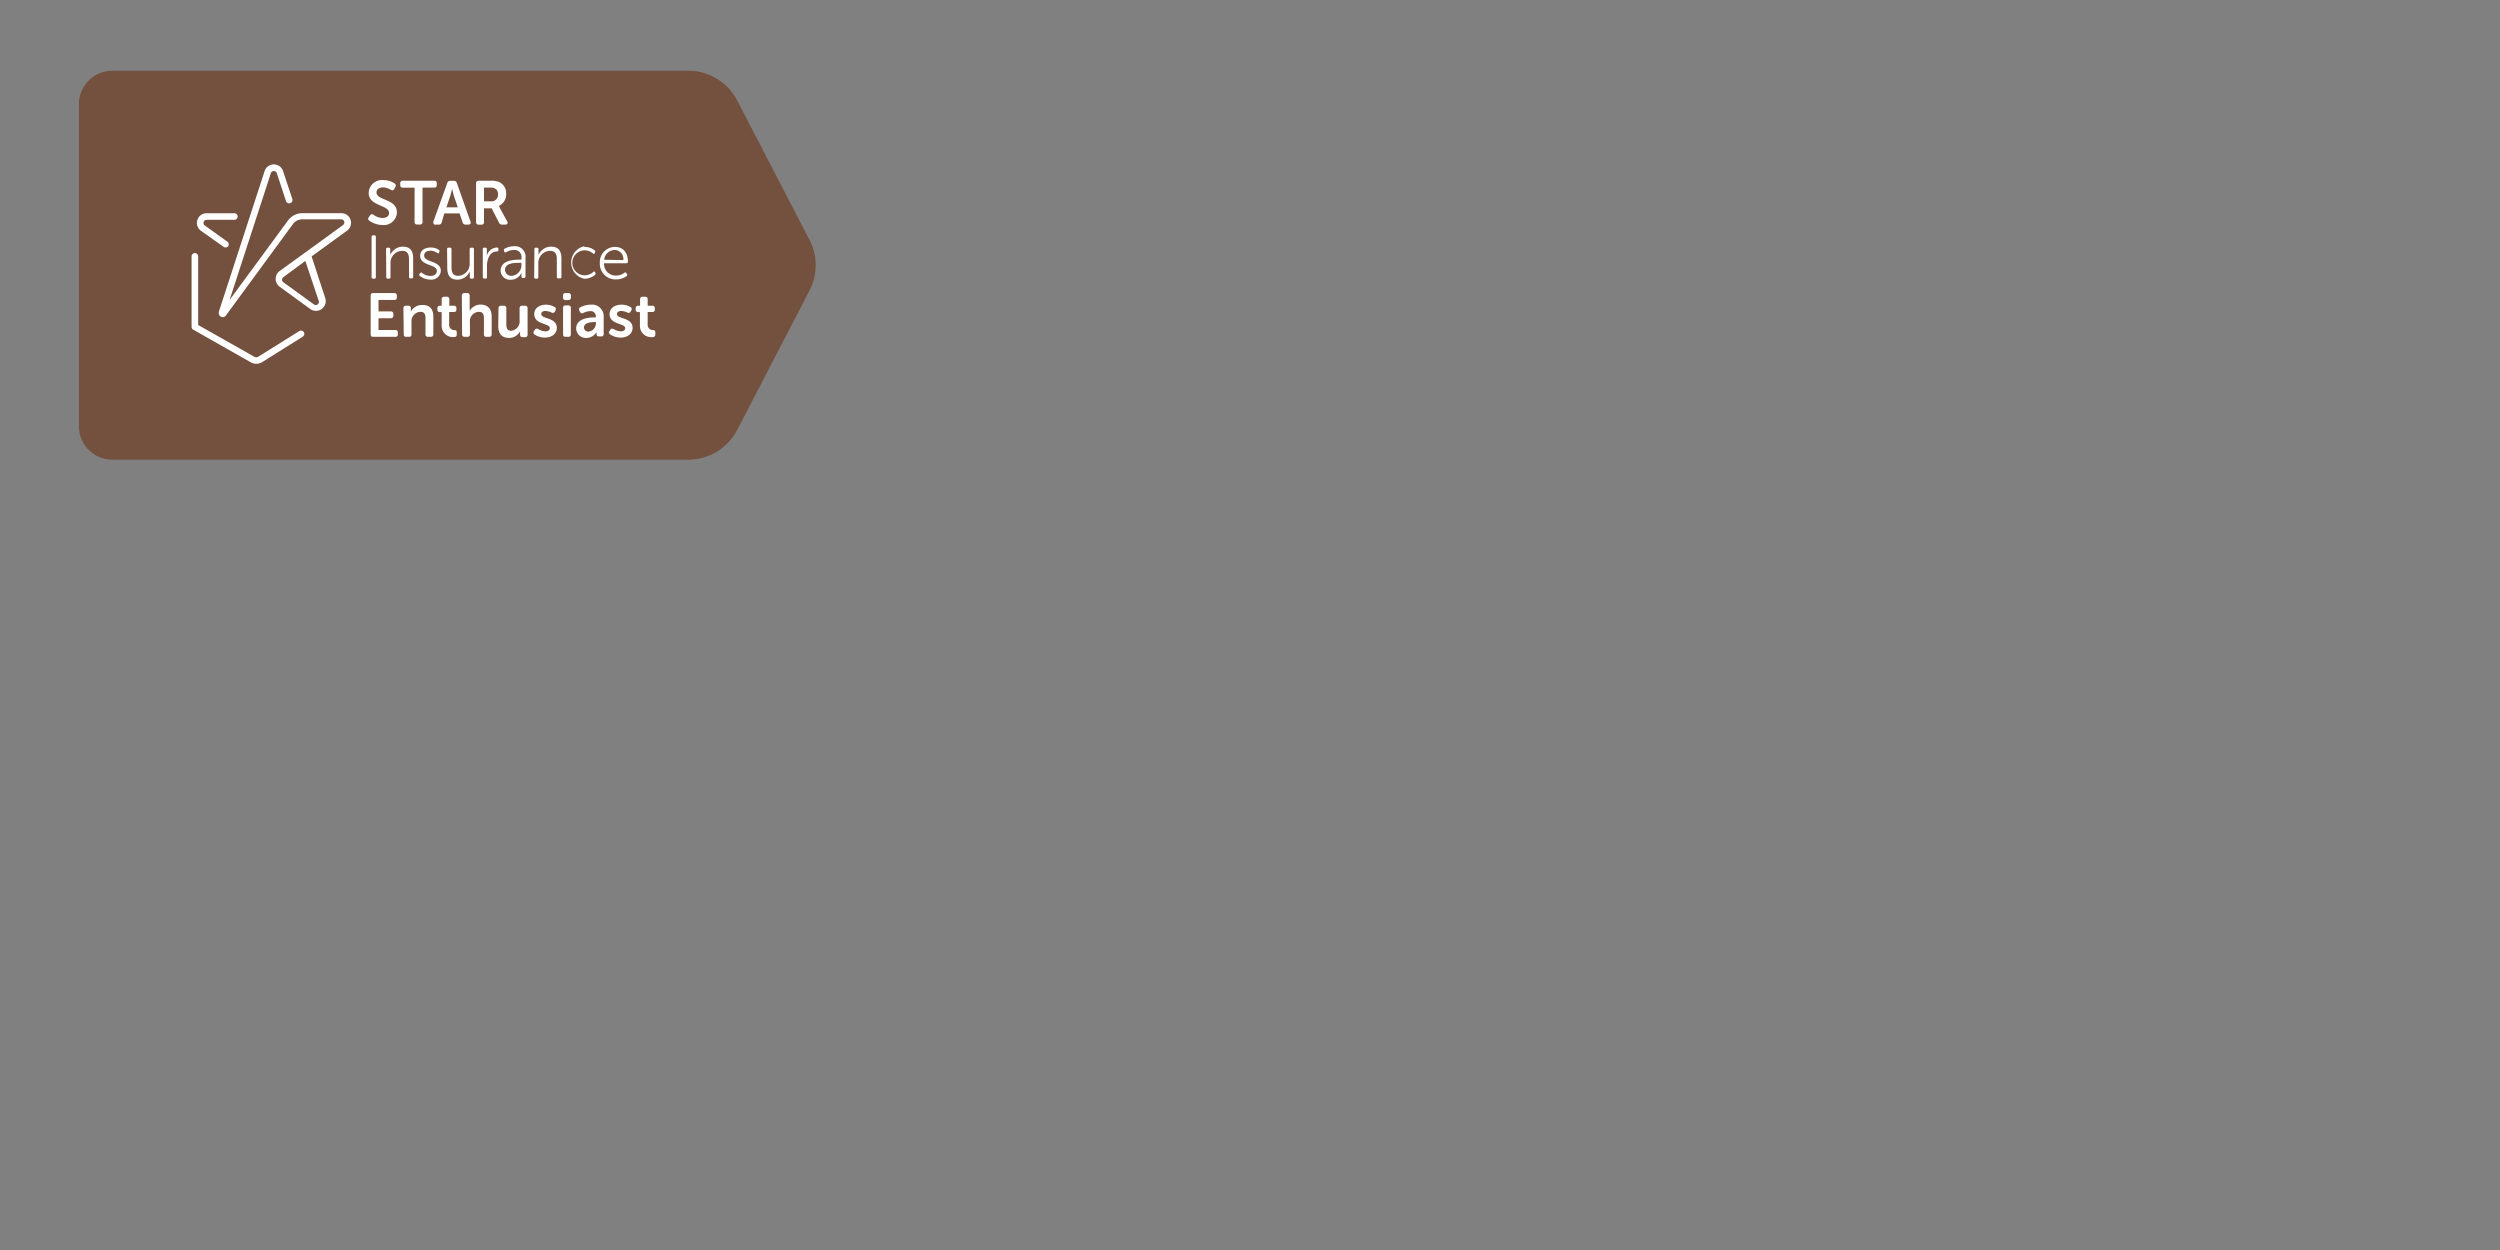 <svg id="Layer_1" data-name="Layer 1" xmlns="http://www.w3.org/2000/svg" xmlns:xlink="http://www.w3.org/1999/xlink" viewBox="0 0 300 150"><rect x="0" y="0" width="300" height="150" fill="#808080" stroke="none"/><defs><style>.cls-1{fill:none;}.cls-2{clip-path:url(#clip-path);}.cls-3{fill:#74503e;}.cls-4{clip-path:url(#clip-path-2);}.cls-5{fill:#263845;}.cls-6{fill:#fff;}</style><clipPath id="clip-path"><rect class="cls-1" y="-264.37" width="300" height="150"/></clipPath><clipPath id="clip-path-2"><rect class="cls-1" x="330" y="-264.37" width="300" height="150"/></clipPath></defs><title>Artboard 2</title><g class="cls-2"><path class="cls-3" d="M-109.35-155.59,516.88,169.32c.44.22.89.41,1.32.63l0-341.71L-109.35-498Z"/></g><g class="cls-4"><path class="cls-5" d="M126.65-61.59,752.88,263.32c.44.22.89.41,1.32.63l0-341.71L126.65-404Z"/></g><rect class="cls-1" y="0.4" width="300" height="150"/><path class="cls-3" d="M13.47,55.16H82.6a6.61,6.61,0,0,0,5.86-3.56l8.68-16.74a6.57,6.57,0,0,0,0-6.07L88.46,12.05A6.61,6.61,0,0,0,82.6,8.49H13.47a4,4,0,0,0-4,4V51.15A4,4,0,0,0,13.47,55.16Z"/><path class="cls-6" d="M44.25,26.08l.16-.24c.12-.16.24-.17.43-.06a1.88,1.88,0,0,0,1.06.38c.49,0,.79-.24.79-.6,0-1-2.45-.79-2.45-2.42A1.6,1.6,0,0,1,46,21.61a2.45,2.45,0,0,1,1.35.4.3.3,0,0,1,.09.43l-.13.24c-.11.21-.26.18-.42.1a1.75,1.75,0,0,0-.91-.29c-.49,0-.8.24-.8.6,0,1,2.45.73,2.45,2.4A1.57,1.57,0,0,1,45.9,27a2.8,2.8,0,0,1-1.61-.53A.27.27,0,0,1,44.25,26.08Z"/><path class="cls-6" d="M49.75,22.52H48.34c-.21,0-.31-.1-.31-.3V22a.28.28,0,0,1,.31-.31h3.77a.27.27,0,0,1,.3.31v.21a.27.27,0,0,1-.3.3H50.7v4.12a.27.27,0,0,1-.31.31h-.33a.28.28,0,0,1-.31-.31Z"/><path class="cls-6" d="M53.66,22A.35.35,0,0,1,54,21.7h.47a.34.34,0,0,1,.35.25l1.64,4.65c.07.21,0,.35-.25.35h-.34a.33.33,0,0,1-.35-.25l-.37-1.09H53.32L53,26.69a.33.33,0,0,1-.35.26h-.34C52,27,52,26.81,52,26.6Zm1.27,2.88-.47-1.4c-.09-.3-.21-.82-.21-.82h0s-.12.52-.21.82l-.47,1.4Z"/><path class="cls-6" d="M57.13,22a.28.28,0,0,1,.31-.31h1.42a2.49,2.49,0,0,1,1,.14,1.46,1.46,0,0,1,.88,1.44,1.5,1.5,0,0,1-.87,1.43v0A1.53,1.53,0,0,1,60,25l.87,1.58c.12.22,0,.37-.22.37h-.4a.36.36,0,0,1-.36-.21L59,25h-.92v1.65c0,.21-.1.31-.3.31h-.34a.28.28,0,0,1-.31-.31Zm1.81,2.16a.77.77,0,0,0,.82-.84.71.71,0,0,0-.41-.72,1.32,1.32,0,0,0-.57-.09h-.7v1.65Z"/><path class="cls-6" d="M44.59,28.43a.17.17,0,0,1,.18-.19h.16c.11,0,.17.07.17.19v4.82c0,.12-.06.19-.17.19h-.16a.17.17,0,0,1-.18-.19Z"/><path class="cls-6" d="M46.33,29.9a.17.17,0,0,1,.19-.18h.13a.17.17,0,0,1,.18.18v.43a1.24,1.24,0,0,1,0,.27h0a1.65,1.65,0,0,1,1.5-1c.93,0,1.25.53,1.25,1.44v2.18a.17.17,0,0,1-.18.19h-.14a.17.17,0,0,1-.18-.19V31.2c0-.58-.09-1.1-.81-1.1a1.44,1.44,0,0,0-1.41,1.52v1.63a.17.17,0,0,1-.18.19h-.14a.17.17,0,0,1-.19-.19Z"/><path class="cls-6" d="M50.36,32.85l.06-.08c.07-.09.15-.09.25,0a1.62,1.62,0,0,0,1,.34c.41,0,.75-.2.75-.6,0-.83-2-.58-2-1.81,0-.68.59-1,1.27-1a1.74,1.74,0,0,1,1,.3.17.17,0,0,1,0,.25l0,.08c-.06.1-.15.11-.26,0a1.33,1.33,0,0,0-.79-.24c-.4,0-.74.17-.74.58,0,.86,2,.58,2,1.83a1.11,1.11,0,0,1-1.25,1.05,2,2,0,0,1-1.26-.43A.17.17,0,0,1,50.36,32.85Z"/><path class="cls-6" d="M53.65,29.9a.16.16,0,0,1,.18-.18H54a.16.16,0,0,1,.18.18V32c0,.59.09,1.1.81,1.1a1.44,1.44,0,0,0,1.37-1.55V29.9a.17.17,0,0,1,.19-.18h.14a.16.16,0,0,1,.18.18v3.35a.17.17,0,0,1-.18.19h-.13a.17.17,0,0,1-.18-.19v-.43a1.77,1.77,0,0,1,0-.26h0a1.63,1.63,0,0,1-1.47,1c-.88,0-1.24-.48-1.24-1.45Z"/><path class="cls-6" d="M57.93,29.9a.16.16,0,0,1,.18-.18h.13a.17.17,0,0,1,.18.18v.51a1.44,1.44,0,0,1,0,.29h0a1.31,1.31,0,0,1,1.19-1c.14,0,.2.06.2.17V30c0,.12-.09.18-.21.18-.79,0-1.16.9-1.16,1.67v1.39a.17.17,0,0,1-.18.19h-.14a.17.17,0,0,1-.18-.19Z"/><path class="cls-6" d="M62.35,31.16h.22V31a.84.84,0,0,0-.92-1,1.78,1.78,0,0,0-.9.26.17.17,0,0,1-.25-.06l0-.07c-.06-.1-.05-.2,0-.25a2.21,2.21,0,0,1,1.18-.33,1.26,1.26,0,0,1,1.38,1.43v2.19a.17.17,0,0,1-.18.19h-.11a.17.17,0,0,1-.19-.19V33a1.73,1.73,0,0,1,0-.28h0a1.38,1.38,0,0,1-1.26.85,1.14,1.14,0,0,1-1.25-1.09C60.09,31.23,61.64,31.16,62.35,31.16Zm-.92,1.94a1.29,1.29,0,0,0,1.14-1.39v-.17h-.21c-.58,0-1.76,0-1.76.85A.75.75,0,0,0,61.43,33.1Z"/><path class="cls-6" d="M64.13,29.9a.16.16,0,0,1,.18-.18h.13a.17.17,0,0,1,.18.18v.43a1.24,1.24,0,0,1,0,.27h0a1.63,1.63,0,0,1,1.5-1c.92,0,1.25.53,1.25,1.44v2.18a.17.17,0,0,1-.19.19H67a.17.17,0,0,1-.18-.19V31.2c0-.58-.09-1.1-.81-1.1a1.44,1.44,0,0,0-1.41,1.52v1.63a.17.17,0,0,1-.18.19h-.14a.17.17,0,0,1-.18-.19Z"/><path class="cls-6" d="M70.14,29.63a1.93,1.93,0,0,1,1.23.42.15.15,0,0,1,0,.25l0,.08c-.07.11-.15.11-.25,0a1.57,1.57,0,0,0-.94-.34,1.5,1.5,0,0,0,0,3,1.61,1.61,0,0,0,1-.39.14.14,0,0,1,.24,0l0,.07a.18.18,0,0,1,0,.25,2,2,0,0,1-1.32.48,2,2,0,0,1,0-3.9Z"/><path class="cls-6" d="M73.8,29.63c1,0,1.55.72,1.55,1.77a.18.18,0,0,1-.19.19H72.48a1.41,1.41,0,0,0,1.44,1.48,1.56,1.56,0,0,0,1-.34.15.15,0,0,1,.24.05l.06.09a.17.17,0,0,1,0,.24,2.09,2.09,0,0,1-1.24.42,1.89,1.89,0,0,1-2-2A1.82,1.82,0,0,1,73.8,29.63Zm1,1.58A1.07,1.07,0,0,0,73.78,30a1.29,1.29,0,0,0-1.28,1.17Z"/><path class="cls-6" d="M44.48,35.48a.27.27,0,0,1,.3-.31h2.53a.28.28,0,0,1,.31.31v.21a.27.27,0,0,1-.31.3H45.42v1.38h1.47a.28.28,0,0,1,.31.3v.21a.28.28,0,0,1-.31.31H45.42V39.6h2a.28.28,0,0,1,.32.3v.21a.28.28,0,0,1-.32.31H44.78c-.2,0-.3-.1-.3-.31Z"/><path class="cls-6" d="M48.41,37a.27.27,0,0,1,.3-.31H49a.27.27,0,0,1,.3.31v.23c0,.08,0,.17,0,.17h0a1.48,1.48,0,0,1,1.34-.8C51.48,36.56,52,37,52,38v2.11a.28.28,0,0,1-.31.31h-.32a.28.28,0,0,1-.31-.31V38.19c0-.46-.12-.77-.59-.77a1.12,1.12,0,0,0-1.09,1.23v1.46c0,.21-.1.31-.3.31h-.33c-.2,0-.3-.1-.3-.31Z"/><path class="cls-6" d="M53,37.45h-.2a.28.28,0,0,1-.31-.31V37a.28.28,0,0,1,.32-.31H53v-.77a.28.28,0,0,1,.31-.31h.3a.28.28,0,0,1,.31.31v.77h.54a.28.28,0,0,1,.31.31v.13a.27.27,0,0,1-.3.31H53.9v1.46a.62.62,0,0,0,.6.71c.23,0,.31.09.31.3v.23c0,.22-.12.31-.38.31A1.35,1.35,0,0,1,53,39.08Z"/><path class="cls-6" d="M55.42,35.48a.28.28,0,0,1,.31-.31h.32a.28.28,0,0,1,.31.31V37a2.26,2.26,0,0,1,0,.31h0a1.5,1.5,0,0,1,1.31-.76C58.49,36.56,59,37,59,38v2.11a.28.28,0,0,1-.31.31h-.31a.27.27,0,0,1-.31-.31V38.19c0-.46-.12-.77-.6-.77a1.12,1.12,0,0,0-1.08,1.25v1.44a.28.28,0,0,1-.31.31h-.32a.28.28,0,0,1-.31-.31Z"/><path class="cls-6" d="M59.82,37a.28.28,0,0,1,.31-.31h.32a.28.28,0,0,1,.31.31v1.92c0,.46.12.77.59.77a1.13,1.13,0,0,0,1-1.27V37a.28.28,0,0,1,.31-.31H63a.28.28,0,0,1,.31.31v3.15a.28.28,0,0,1-.31.31h-.29c-.2,0-.3-.1-.3-.31v-.22a1.54,1.54,0,0,1,0-.17h0a1.48,1.48,0,0,1-1.31.79c-.8,0-1.31-.41-1.31-1.43Z"/><path class="cls-6" d="M64.1,39.7l.09-.13a.28.28,0,0,1,.42-.07,1.78,1.78,0,0,0,.85.26c.32,0,.52-.15.52-.39,0-.61-1.87-.38-1.87-1.68,0-.74.65-1.13,1.44-1.13a2.11,2.11,0,0,1,1,.28c.17.08.19.24.11.41l-.07.13c-.09.18-.23.2-.42.12a1.7,1.7,0,0,0-.71-.18c-.33,0-.51.13-.51.37,0,.62,1.87.37,1.87,1.66,0,.66-.56,1.16-1.44,1.16a2.24,2.24,0,0,1-1.25-.38A.28.28,0,0,1,64.1,39.7Z"/><path class="cls-6" d="M67.57,35.71v-.23a.27.27,0,0,1,.3-.31h.33a.28.28,0,0,1,.31.31v.23a.28.28,0,0,1-.31.3h-.33A.27.27,0,0,1,67.57,35.71Zm0,1.25a.27.27,0,0,1,.3-.31h.33a.27.27,0,0,1,.3.31v3.15c0,.21-.1.31-.3.31h-.33c-.2,0-.3-.1-.3-.31Z"/><path class="cls-6" d="M71.35,38.09h.15V38a.61.61,0,0,0-.7-.66,1.73,1.73,0,0,0-.78.21c-.19.08-.33.06-.42-.12l-.07-.14a.28.28,0,0,1,.12-.42,2.72,2.72,0,0,1,1.23-.31,1.4,1.4,0,0,1,1.56,1.5v2a.27.27,0,0,1-.31.31h-.25c-.2,0-.3-.1-.3-.31V40a1.08,1.08,0,0,1,0-.16h0a1.39,1.39,0,0,1-1.19.71,1.16,1.16,0,0,1-1.25-1.13C69.14,38.28,70.5,38.09,71.35,38.09Zm-.71,1.7a1,1,0,0,0,.87-1v-.14h-.16c-.47,0-1.27.08-1.27.64A.5.5,0,0,0,70.64,39.79Z"/><path class="cls-6" d="M73.15,39.7l.09-.13c.11-.15.23-.17.42-.07a1.73,1.73,0,0,0,.84.26c.33,0,.52-.15.52-.39,0-.61-1.87-.38-1.87-1.68,0-.74.66-1.13,1.45-1.13a2.11,2.11,0,0,1,1.05.28c.17.08.19.24.11.41l-.08.13c-.09.18-.23.2-.41.12a1.75,1.75,0,0,0-.72-.18c-.32,0-.51.13-.51.37,0,.62,1.87.37,1.87,1.66,0,.66-.56,1.16-1.43,1.16a2.25,2.25,0,0,1-1.26-.38C73.05,40,73,39.87,73.15,39.7Z"/><path class="cls-6" d="M76.79,37.45h-.2a.28.28,0,0,1-.31-.31V37a.28.28,0,0,1,.31-.31h.22v-.77a.28.28,0,0,1,.31-.31h.29a.28.28,0,0,1,.31.31v.77h.55a.28.28,0,0,1,.31.31v.13a.27.27,0,0,1-.3.31h-.56v1.46a.63.63,0,0,0,.61.71c.23,0,.31.09.31.3v.23c0,.22-.12.31-.38.31a1.34,1.34,0,0,1-1.47-1.38Z"/><path class="cls-6" d="M26.77,38.06a.69.69,0,0,1-.24-.05.52.52,0,0,1-.26-.63l5.48-16.84a1.15,1.15,0,0,1,1.11-.81h0a1.16,1.16,0,0,1,1.11.81l1.11,3.34a.4.4,0,0,1-.76.25l-1.1-3.34a.36.36,0,0,0-.36-.26h0a.35.35,0,0,0-.36.26L27.55,36l7-9.53a2.17,2.17,0,0,1,1.75-.89h4.64a1.16,1.16,0,0,1,.69,2.11l-4.24,3.08,0,0,1.64,5a1.17,1.17,0,0,1-1.8,1.31l-3.67-2.67a1.17,1.17,0,0,1,0-1.89l3.08-2.23,0,0,4.53-3.29a.37.37,0,0,0,.13-.42.36.36,0,0,0-.36-.26H36.27a1.38,1.38,0,0,0-1.11.56l-8,10.91A.51.51,0,0,1,26.77,38.06Zm9.87-6.75L34,33.26a.36.36,0,0,0-.15.3.36.36,0,0,0,.15.31l3.67,2.66a.36.36,0,0,0,.44,0,.35.35,0,0,0,.14-.42Z"/><path class="cls-6" d="M27.05,29.69a.36.36,0,0,1-.22-.07L24.12,27.7a1.15,1.15,0,0,1-.43-1.31,1.14,1.14,0,0,1,1.11-.8h3.32a.39.39,0,0,1,.4.39.4.4,0,0,1-.4.4H24.8a.37.37,0,0,0-.36.26.36.36,0,0,0,.14.42L27.28,29a.41.41,0,0,1,.1.56A.39.39,0,0,1,27.05,29.69Z"/><path class="cls-6" d="M30.74,43.65a1.26,1.26,0,0,1-.63-.16l-6.92-3.93a.38.38,0,0,1-.2-.35V30.77a.39.39,0,0,1,.39-.4.4.4,0,0,1,.4.4V39L30.5,42.8a.48.48,0,0,0,.5,0l4.91-3.07a.4.4,0,0,1,.55.13.38.38,0,0,1-.13.54l-4.91,3.08A1.25,1.25,0,0,1,30.74,43.65Z"/></svg>
